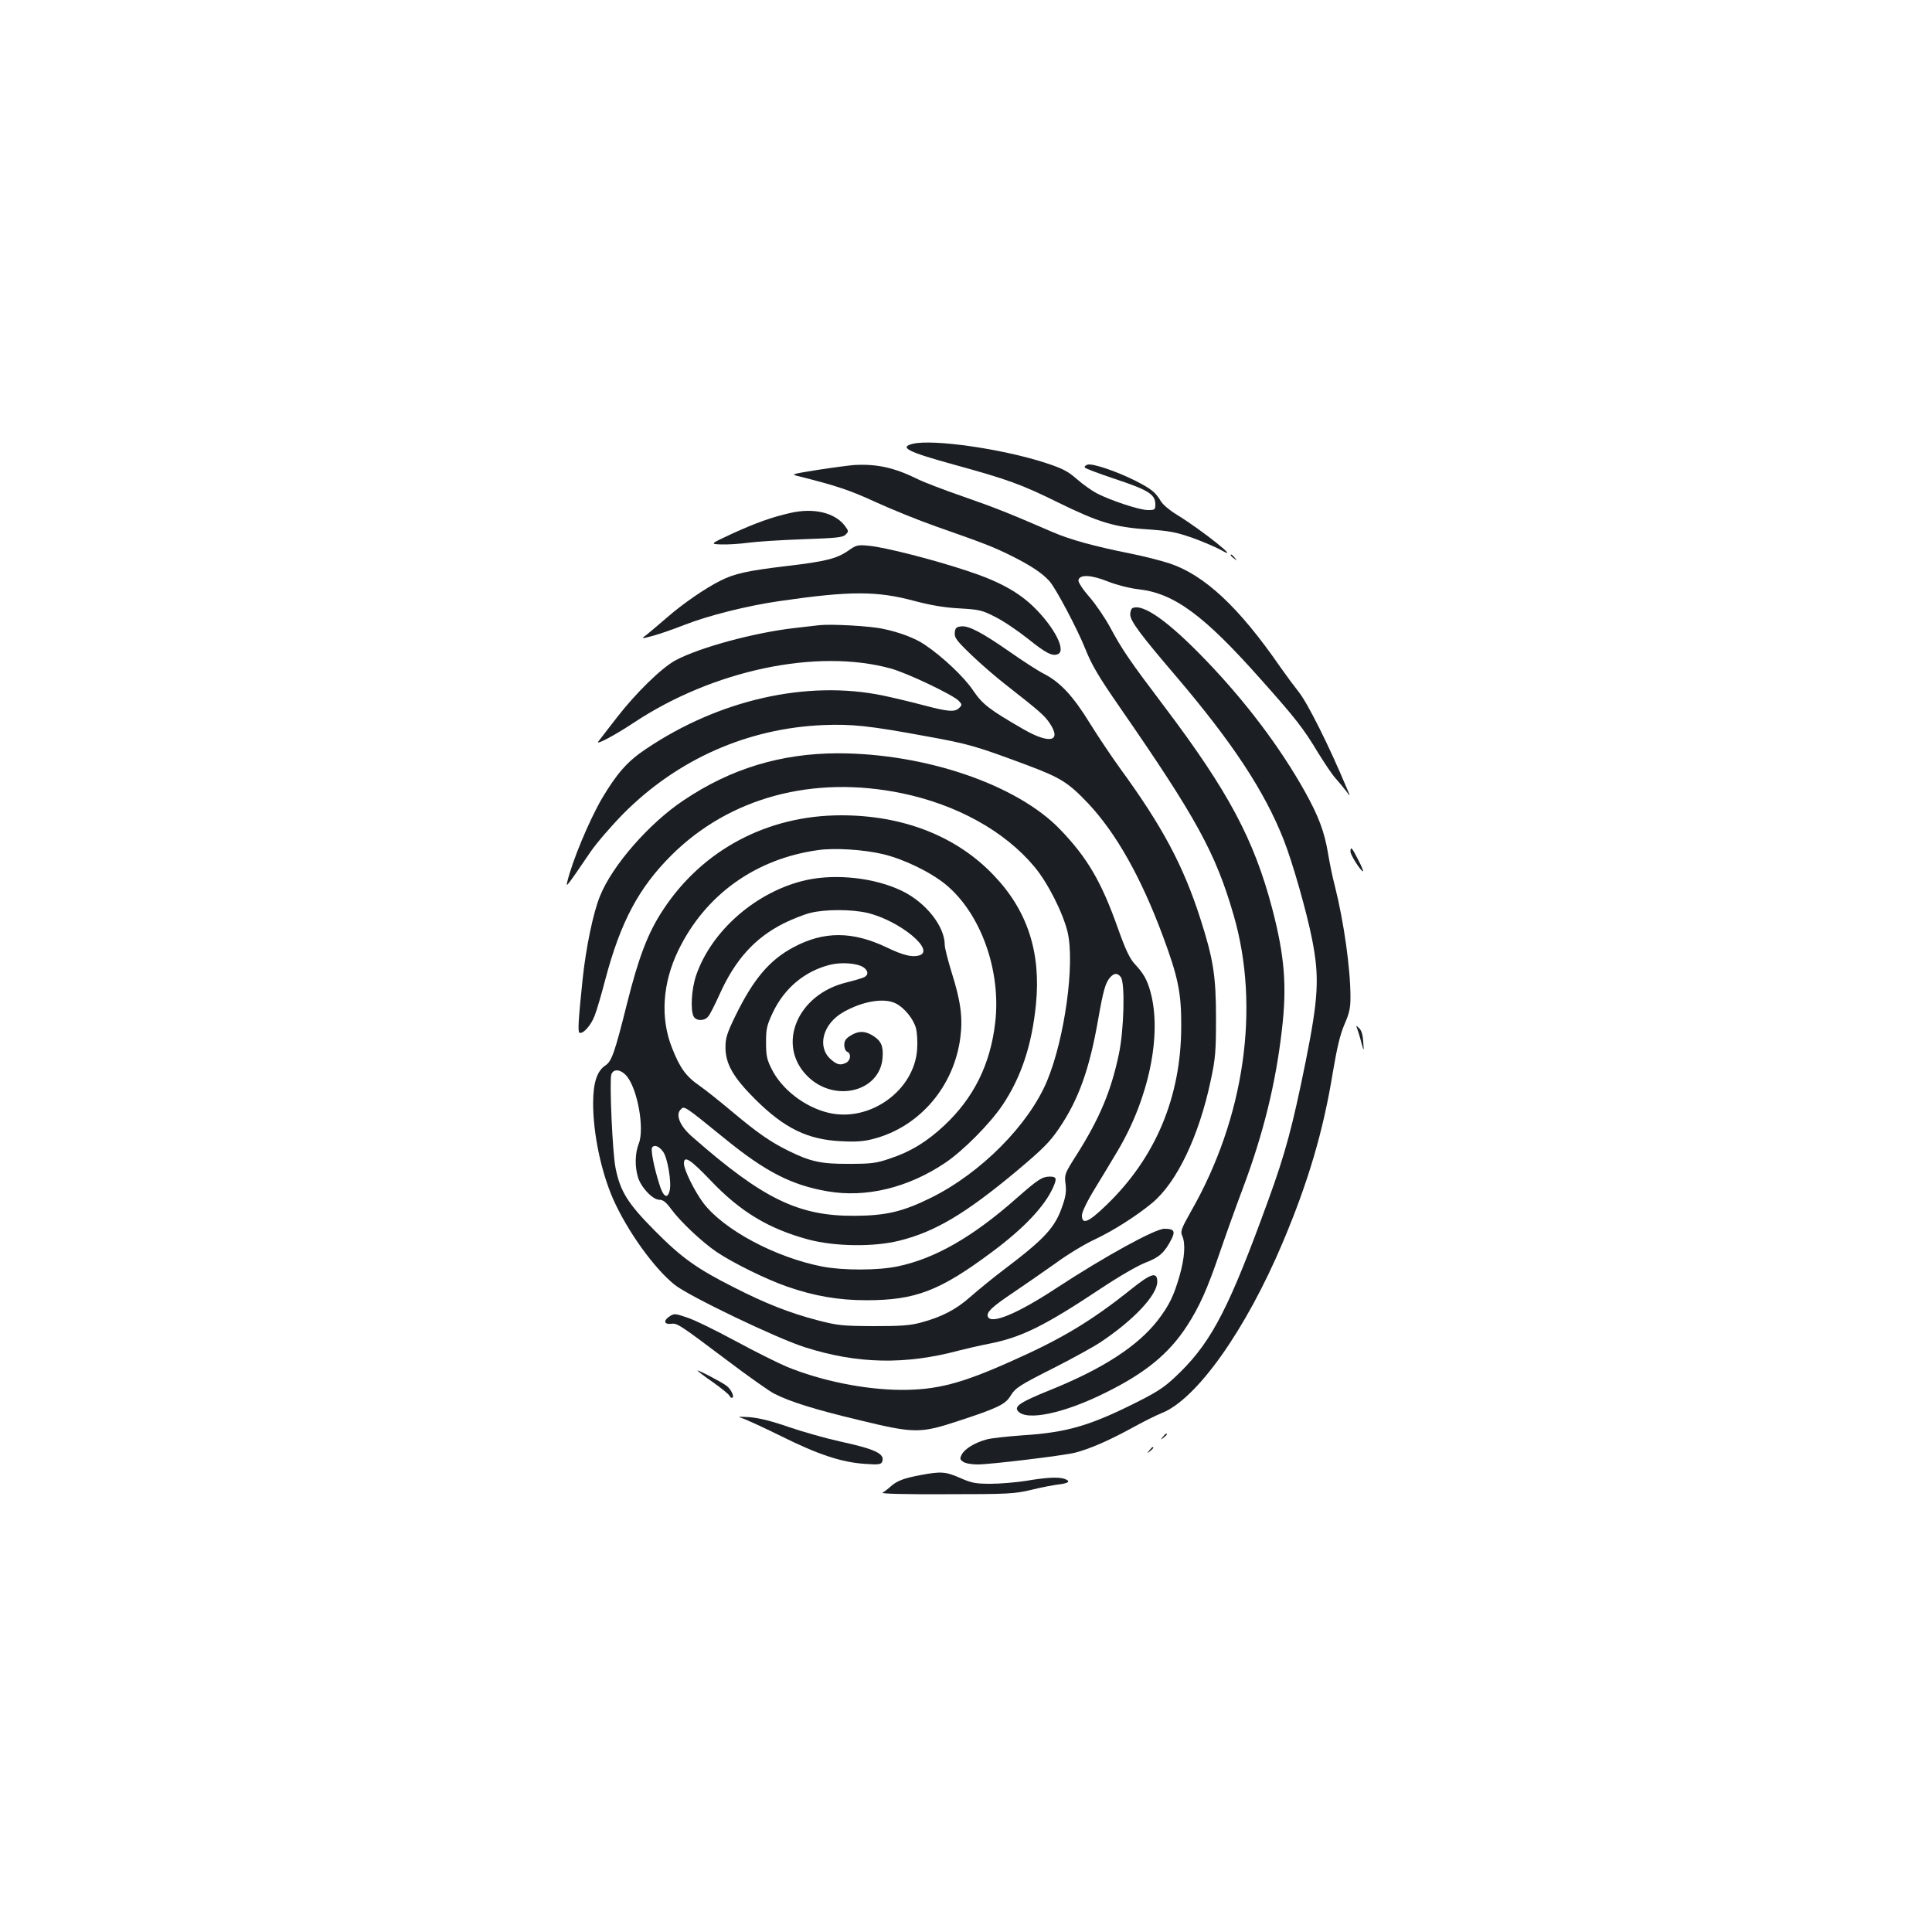 <?xml version="1.0" standalone="no"?>
<!DOCTYPE svg PUBLIC "-//W3C//DTD SVG 20010904//EN"
 "http://www.w3.org/TR/2001/REC-SVG-20010904/DTD/svg10.dtd">
<svg version="1.0" xmlns="http://www.w3.org/2000/svg"
 width="1000pt" height="1000pt" viewBox="0 0 1000 1000"
 preserveAspectRatio="xMidYMid meet">
<g transform="translate(0,1000) scale(0.1,-0.1)"
fill="#1b1f23" stroke="none">
<path d="M4725 7703 c-74 -18 -27 -42 213 -108 277 -76 351 -103 537 -195 212
-104 294 -129 465 -140 116 -8 149 -15 235 -45 55 -20 120 -48 145 -62 113
-66 -98 103 -229 183 -35 21 -72 52 -82 69 -28 47 -49 64 -131 106 -99 50
-224 92 -249 84 -11 -4 -17 -10 -14 -15 3 -5 75 -32 159 -60 169 -56 206 -79
206 -130 0 -28 -2 -30 -39 -30 -42 0 -186 47 -263 86 -25 13 -72 46 -104 74
-48 42 -74 55 -165 85 -223 72 -579 123 -684 98z"/>
<path d="M4420 7593 c-25 -2 -109 -13 -187 -25 -142 -23 -142 -23 -95 -34 194
-49 260 -71 395 -133 83 -38 224 -95 312 -126 245 -86 293 -104 388 -151 100
-50 160 -89 198 -131 32 -34 146 -250 185 -348 35 -88 70 -147 183 -310 393
-568 493 -750 586 -1071 139 -477 57 -1050 -221 -1535 -50 -89 -55 -103 -45
-125 18 -40 13 -115 -14 -209 -30 -104 -54 -152 -111 -227 -104 -135 -286
-253 -559 -363 -153 -62 -187 -84 -166 -109 44 -53 241 -11 456 97 206 102
327 202 420 346 63 98 103 186 168 376 30 88 84 239 121 337 105 280 169 539
201 817 27 227 14 383 -50 628 -94 358 -228 608 -557 1044 -183 242 -219 295
-282 412 -26 48 -74 119 -107 157 -36 41 -59 77 -57 87 6 31 66 28 153 -7 46
-18 112 -35 158 -40 185 -21 338 -134 631 -464 183 -205 223 -257 297 -380 34
-55 75 -117 93 -136 17 -19 41 -48 54 -65 22 -30 22 -30 3 15 -91 218 -204
444 -250 500 -20 25 -63 83 -96 130 -213 308 -391 474 -572 534 -43 14 -132
37 -198 50 -194 39 -317 73 -407 112 -231 100 -297 126 -463 184 -99 34 -205
75 -235 90 -119 59 -211 80 -330 73z"/>
<path d="M4091 7345 c-97 -22 -178 -51 -303 -108 -114 -53 -114 -53 -53 -55
33 -1 96 3 140 9 44 6 171 14 283 18 171 6 205 9 219 24 16 16 16 18 -3 44
-51 69 -161 96 -283 68z"/>
<path d="M4391 7150 c-61 -42 -117 -56 -321 -80 -202 -24 -269 -39 -342 -76
-78 -39 -194 -119 -273 -188 -39 -34 -86 -73 -104 -88 -35 -26 -35 -26 32 -8
36 10 107 35 158 55 125 49 327 100 495 124 366 53 503 53 699 0 84 -22 154
-34 231 -38 102 -6 117 -9 185 -44 41 -20 116 -71 168 -112 92 -74 127 -93
156 -81 45 17 -16 137 -121 241 -81 80 -183 136 -344 189 -176 59 -428 123
-511 131 -60 6 -67 4 -108 -25z"/>
<path d="M6370 7126 c0 -2 8 -10 18 -17 15 -13 16 -12 3 4 -13 16 -21 21 -21
13z"/>
<path d="M5863 6853 c-7 -2 -13 -18 -13 -33 0 -34 52 -104 242 -326 288 -339
453 -589 552 -840 46 -116 120 -376 148 -519 38 -195 32 -300 -34 -630 -68
-336 -105 -474 -193 -716 -199 -548 -289 -725 -454 -889 -72 -71 -104 -94
-196 -142 -264 -135 -385 -172 -620 -187 -82 -6 -168 -15 -190 -22 -59 -16
-111 -48 -126 -76 -12 -22 -11 -27 6 -39 11 -8 43 -14 75 -14 66 0 446 46 505
61 73 19 169 60 285 123 63 35 137 72 163 82 181 71 435 430 626 882 131 310
210 575 260 883 22 130 38 196 60 247 25 57 31 84 31 140 0 149 -34 390 -81
577 -12 44 -27 119 -35 167 -18 110 -48 192 -120 321 -127 227 -305 464 -512
679 -193 201 -324 294 -379 271z"/>
<path d="M4240 6764 c-19 -2 -78 -9 -130 -15 -209 -24 -491 -101 -614 -167
-72 -39 -206 -170 -304 -297 -47 -60 -89 -116 -95 -123 -17 -22 85 32 183 97
410 272 947 386 1330 281 85 -23 326 -138 353 -168 17 -18 17 -21 2 -36 -23
-23 -57 -20 -186 14 -63 17 -157 39 -209 50 -393 81 -847 -21 -1227 -277 -96
-64 -150 -126 -228 -257 -66 -114 -153 -322 -179 -431 -8 -32 -2 -24 120 155
32 47 110 137 173 201 280 280 640 439 1031 456 148 6 238 -3 535 -58 221 -40
255 -50 526 -151 170 -64 209 -89 311 -196 146 -156 273 -381 387 -687 79
-213 96 -294 95 -470 -1 -363 -133 -678 -388 -923 -92 -89 -126 -103 -126 -53
0 17 25 70 66 137 37 60 89 147 117 194 164 274 233 608 171 829 -18 63 -35
92 -81 142 -25 27 -47 72 -87 185 -85 240 -158 365 -300 512 -223 231 -697
393 -1151 393 -293 -1 -552 -79 -796 -243 -178 -118 -370 -338 -433 -495 -35
-84 -73 -267 -90 -428 -22 -211 -26 -274 -17 -280 17 -10 60 37 79 88 11 28
36 113 55 187 79 298 173 475 343 644 301 299 733 415 1193 320 283 -59 530
-195 684 -379 70 -83 149 -240 173 -340 38 -165 -15 -549 -106 -769 -95 -228
-343 -478 -602 -606 -146 -72 -233 -92 -393 -93 -292 -2 -475 87 -842 409 -63
54 -88 114 -60 141 19 20 15 23 228 -150 211 -172 346 -241 531 -273 200 -35
418 18 610 147 94 63 232 203 297 299 97 145 152 311 173 521 27 269 -44 487
-219 669 -192 202 -468 310 -789 310 -381 0 -717 -178 -921 -488 -79 -119
-127 -245 -188 -488 -63 -252 -79 -298 -112 -319 -43 -29 -63 -89 -63 -196 0
-156 41 -352 103 -494 74 -167 212 -359 319 -445 74 -59 526 -276 673 -323
272 -87 521 -92 800 -17 39 10 108 26 155 35 167 33 285 91 577 285 93 62 193
120 233 135 72 28 98 51 135 124 19 39 11 51 -38 51 -48 0 -307 -142 -562
-309 -201 -132 -335 -187 -352 -146 -8 23 20 50 135 127 56 38 153 105 215
149 61 45 152 100 202 123 96 45 217 122 298 189 128 106 243 346 304 636 24
112 27 148 27 321 0 219 -14 306 -81 515 -89 277 -198 480 -417 780 -44 61
-113 164 -154 230 -86 140 -152 212 -236 256 -34 17 -112 68 -175 112 -146
102 -216 139 -255 135 -26 -3 -32 -8 -34 -32 -3 -26 8 -41 87 -117 50 -48 128
-115 173 -150 180 -141 204 -162 231 -202 64 -95 1 -110 -135 -32 -178 103
-212 129 -261 201 -44 67 -158 175 -249 236 -49 34 -133 66 -217 83 -67 15
-270 26 -331 19z m330 -1185 c107 -25 247 -93 326 -158 181 -150 287 -446 255
-715 -25 -216 -112 -390 -264 -532 -90 -84 -175 -136 -282 -171 -70 -24 -96
-27 -210 -27 -144 -1 -200 11 -315 68 -93 46 -159 92 -288 200 -62 52 -139
114 -171 136 -72 50 -102 93 -143 197 -61 154 -49 335 33 504 139 287 399 474
724 519 84 12 234 3 335 -21z m1231 -636 c23 -27 17 -275 -10 -400 -40 -190
-99 -331 -217 -518 -63 -99 -65 -104 -59 -151 5 -37 2 -65 -15 -113 -38 -114
-89 -170 -307 -335 -56 -42 -132 -105 -170 -138 -74 -66 -149 -105 -258 -134
-56 -15 -105 -18 -245 -18 -162 1 -183 3 -291 31 -144 38 -266 86 -429 169
-194 98 -271 153 -410 293 -140 141 -180 204 -204 326 -16 78 -32 449 -22 483
11 32 49 28 80 -8 56 -67 93 -273 62 -350 -19 -48 -21 -117 -4 -173 16 -53 76
-117 111 -117 19 0 34 -12 60 -47 49 -67 160 -171 236 -223 85 -57 255 -141
364 -179 140 -49 267 -71 411 -71 254 0 380 48 651 250 164 122 271 235 315
332 22 49 19 58 -18 58 -38 -1 -60 -15 -168 -110 -228 -202 -425 -315 -619
-355 -100 -21 -282 -21 -387 -1 -244 47 -513 191 -618 330 -45 60 -100 171
-100 204 0 43 33 22 138 -88 154 -162 300 -250 507 -306 137 -36 336 -39 469
-6 186 46 343 140 606 359 139 117 173 151 222 223 101 149 157 306 202 563
27 153 38 192 63 219 20 22 37 23 54 1z m-2369 -904 c23 -30 45 -160 34 -202
-11 -46 -34 -32 -54 36 -28 88 -44 175 -37 187 11 17 36 8 57 -21z"/>
<path d="M4174 5445 c-256 -57 -491 -260 -571 -494 -24 -71 -30 -178 -13 -212
13 -24 55 -25 75 -1 9 9 35 61 59 114 81 181 183 293 331 368 44 22 107 47
140 55 76 19 212 19 294 0 169 -40 359 -198 266 -221 -37 -9 -82 2 -165 42
-178 85 -326 85 -483 1 -124 -66 -207 -164 -300 -354 -44 -90 -52 -116 -52
-163 0 -87 40 -156 154 -270 152 -151 272 -209 446 -217 74 -4 117 -1 165 12
240 62 419 272 451 527 13 102 1 189 -46 337 -19 62 -35 125 -35 140 0 96 -97
219 -220 279 -139 68 -340 91 -496 57z m294 -451 c26 -17 29 -40 5 -52 -10 -5
-51 -17 -91 -27 -255 -61 -365 -323 -203 -485 139 -139 374 -82 389 93 5 63
-7 90 -51 117 -41 25 -74 25 -114 0 -25 -15 -33 -27 -33 -49 0 -16 6 -31 15
-35 21 -8 19 -43 -4 -56 -31 -16 -48 -12 -82 18 -71 64 -40 182 64 242 100 58
214 77 274 46 44 -22 91 -80 104 -128 6 -24 9 -73 6 -110 -15 -213 -245 -378
-458 -328 -123 29 -244 122 -296 229 -24 47 -28 69 -28 136 0 71 4 88 36 156
60 125 164 212 294 245 58 15 140 9 173 -12z"/>
<path d="M6990 5592 c0 -18 54 -102 65 -102 3 0 -8 27 -25 60 -32 63 -40 72
-40 42z"/>
<path d="M7025 4675 c4 -11 14 -42 21 -70 14 -50 14 -50 10 3 -2 35 -9 59 -21
70 -17 16 -17 16 -10 -3z"/>
<path d="M5851 3324 c-203 -162 -356 -254 -613 -368 -263 -118 -390 -151 -578
-150 -189 2 -410 47 -588 120 -45 19 -166 79 -267 134 -102 55 -214 110 -250
121 -61 21 -66 21 -90 5 -32 -21 -28 -42 8 -38 32 4 39 0 285 -185 111 -84
224 -164 250 -177 83 -42 211 -82 437 -136 288 -70 318 -70 515 -5 202 66 243
86 269 128 28 45 44 55 236 152 88 45 192 102 230 127 173 115 295 245 295
314 0 54 -32 44 -139 -42z"/>
<path d="M3610 2906 c0 -2 36 -30 81 -61 44 -31 83 -63 86 -71 3 -7 9 -11 14
-8 11 6 -8 44 -30 61 -23 18 -151 85 -151 79z"/>
<path d="M3837 2661 c18 -5 110 -47 205 -94 193 -96 314 -136 435 -144 71 -5
83 -3 89 11 16 41 -34 65 -218 105 -73 16 -193 50 -266 75 -92 32 -155 47
-205 51 -50 3 -62 2 -40 -4z"/>
<path d="M6019 2563 c-13 -16 -12 -17 4 -4 9 7 17 15 17 17 0 8 -8 3 -21 -13z"/>
<path d="M5949 2493 c-13 -16 -12 -17 4 -4 16 13 21 21 13 21 -2 0 -10 -8 -17
-17z"/>
<path d="M4765 2365 c-87 -16 -123 -30 -155 -59 -14 -13 -33 -27 -42 -32 -10
-6 121 -9 330 -8 325 0 353 2 442 23 52 13 116 25 143 28 50 6 61 17 25 29
-32 10 -92 7 -198 -11 -52 -8 -135 -15 -183 -15 -77 0 -98 4 -157 30 -75 33
-100 35 -205 15z"/>
</g>
</svg>
